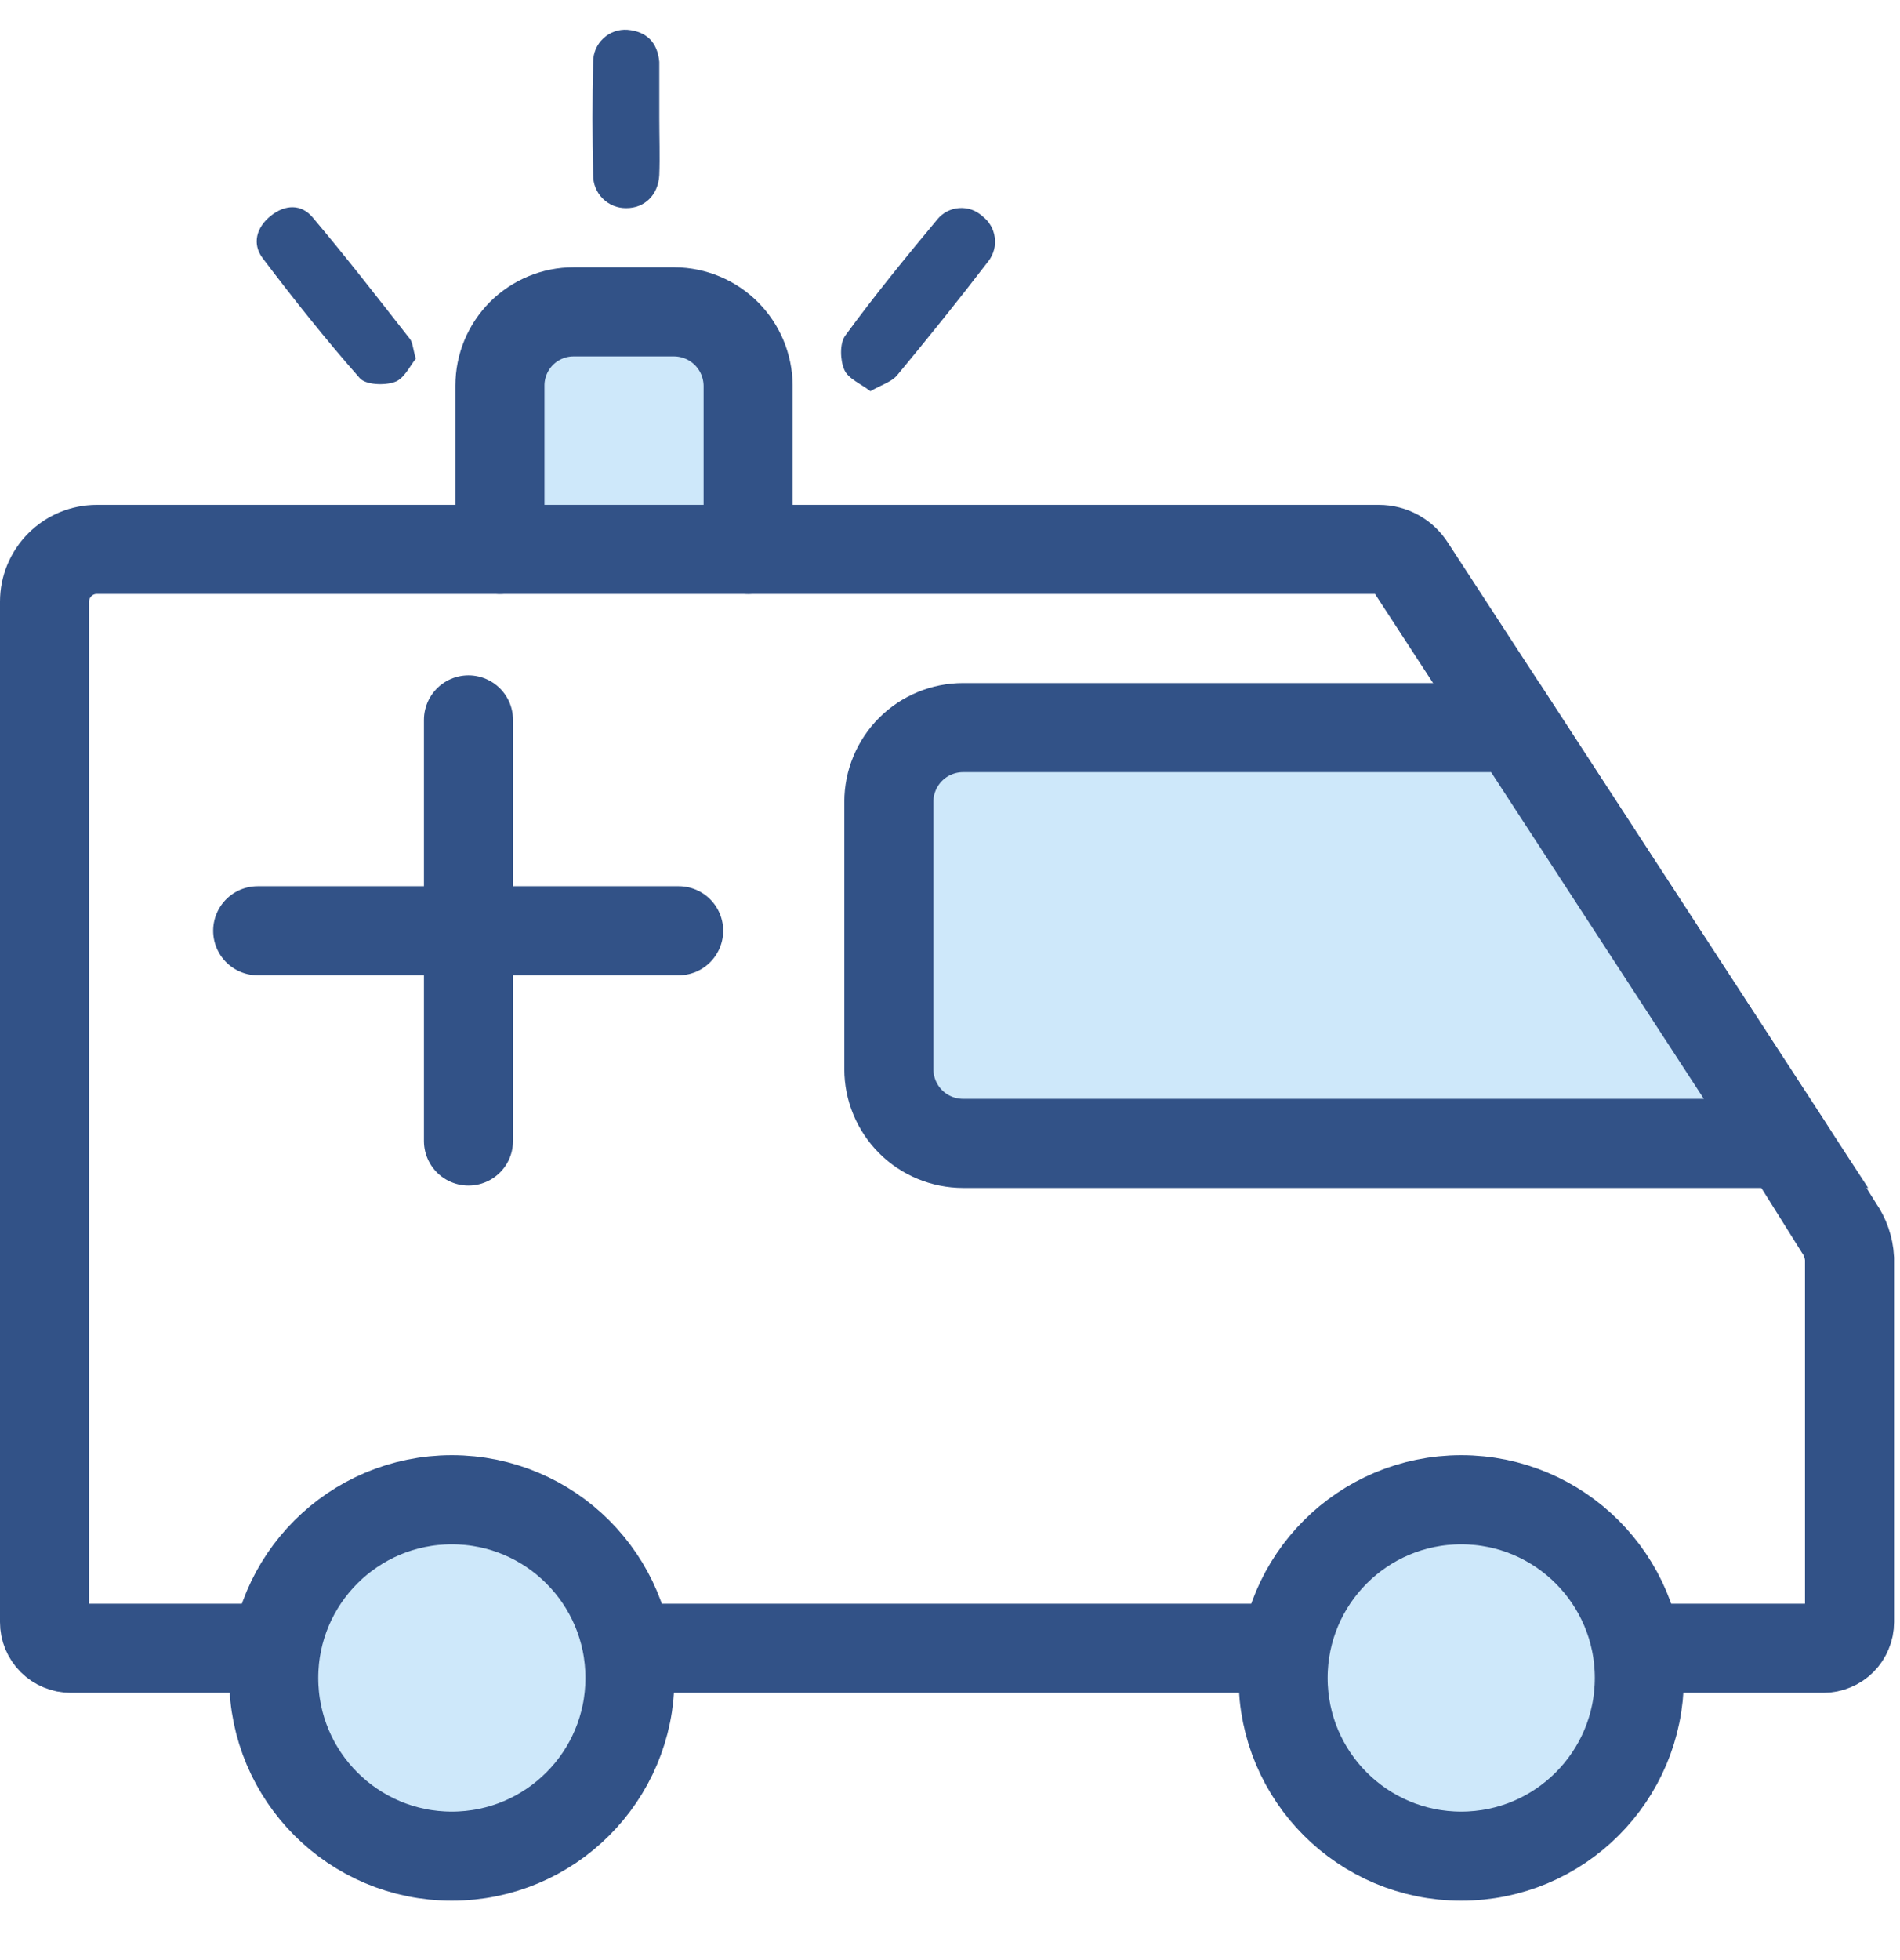 <svg width="32" height="33" viewBox="0 0 32 33" fill="none" xmlns="http://www.w3.org/2000/svg">
<g clip-path="url(#clip0_1370_1008)">
<path d="M8.42 9.25V6.49C8.42 6.161 8.551 5.846 8.783 5.613C9.016 5.381 9.331 5.25 9.66 5.25H11.36C11.688 5.253 12.002 5.384 12.234 5.616C12.466 5.848 12.597 6.162 12.6 6.49V9.25" fill="#CEE8FA"/>
<path d="M8.42 9.25V6.49C8.42 6.161 8.551 5.846 8.783 5.613C9.016 5.381 9.331 5.25 9.66 5.25H11.36C11.688 5.253 12.002 5.384 12.234 5.616C12.466 5.848 12.597 6.162 12.6 6.49V9.25" stroke="#325287" stroke-width="1.5" stroke-miterlimit="10" stroke-linecap="round"/>
<path d="M31.15 21.19V27.31C31.15 27.368 31.139 27.425 31.116 27.478C31.094 27.532 31.062 27.58 31.021 27.621C30.98 27.662 30.932 27.694 30.878 27.716C30.825 27.739 30.768 27.75 30.71 27.75H1.19C1.132 27.75 1.075 27.739 1.022 27.716C0.968 27.694 0.92 27.662 0.879 27.621C0.838 27.58 0.806 27.532 0.783 27.478C0.761 27.425 0.75 27.368 0.75 27.31V10.13C0.75 9.897 0.843 9.673 1.008 9.508C1.173 9.343 1.397 9.25 1.63 9.25H23.22C23.328 9.249 23.435 9.277 23.529 9.329C23.624 9.382 23.703 9.458 23.76 9.55L25.52 12.25L30.08 19.25L30.97 20.67C31.077 20.823 31.14 21.003 31.15 21.19Z" stroke="#325287" stroke-width="1.5" stroke-miterlimit="10"/>
<path d="M30.08 19.25H16.22C15.889 19.25 15.57 19.118 15.336 18.884C15.102 18.649 14.97 18.331 14.97 18V13.5C14.97 13.168 15.102 12.851 15.336 12.616C15.57 12.382 15.889 12.25 16.22 12.25H25.52L30.08 19.25Z" fill="#CEE8FA" stroke="#325287" stroke-width="1.5" stroke-miterlimit="10"/>
<path d="M7.61 31.25C9.267 31.25 10.61 29.907 10.61 28.25C10.61 26.593 9.267 25.25 7.61 25.25C5.953 25.25 4.61 26.593 4.61 28.25C4.61 29.907 5.953 31.25 7.61 31.25Z" fill="#CEE8FA" stroke="#325287" stroke-width="1.5" stroke-miterlimit="10"/>
<path d="M24.61 31.25C26.267 31.25 27.61 29.907 27.61 28.25C27.61 26.593 26.267 25.25 24.61 25.25C22.953 25.25 21.61 26.593 21.61 28.25C21.61 29.907 22.953 31.25 24.61 31.25Z" fill="#CEE8FA" stroke="#325287" stroke-width="1.5" stroke-miterlimit="10"/>
<path d="M7.89 12.12V19.21" stroke="#325287" stroke-width="1.5" stroke-miterlimit="10" stroke-linecap="round"/>
<path d="M11.43 15.67H4.34" stroke="#325287" stroke-width="1.5" stroke-miterlimit="10" stroke-linecap="round"/>
<path d="M14.66 6.586C14.497 6.46 14.283 6.375 14.22 6.225C14.149 6.061 14.14 5.782 14.236 5.65C14.727 4.978 15.255 4.331 15.788 3.692C15.833 3.637 15.889 3.592 15.953 3.559C16.016 3.527 16.085 3.507 16.156 3.503C16.227 3.498 16.299 3.508 16.366 3.531C16.433 3.555 16.495 3.593 16.547 3.641C16.604 3.684 16.651 3.738 16.687 3.8C16.722 3.861 16.745 3.929 16.754 4C16.764 4.07 16.759 4.142 16.74 4.21C16.721 4.279 16.689 4.343 16.645 4.399C16.146 5.05 15.631 5.689 15.107 6.321C15.011 6.432 14.843 6.479 14.66 6.586Z" fill="#325287"/>
<path d="M7.003 6.039C6.905 6.157 6.806 6.379 6.647 6.431C6.473 6.493 6.156 6.479 6.058 6.365C5.486 5.716 4.946 5.037 4.424 4.347C4.24 4.103 4.32 3.824 4.563 3.632C4.805 3.439 5.073 3.436 5.26 3.654C5.826 4.323 6.364 5.018 6.906 5.709C6.952 5.773 6.954 5.872 7.003 6.039Z" fill="#325287"/>
<path d="M11.104 1.994C11.104 2.311 11.116 2.629 11.104 2.946C11.087 3.285 10.854 3.505 10.549 3.504C10.475 3.505 10.402 3.492 10.333 3.464C10.265 3.436 10.203 3.395 10.151 3.343C10.099 3.291 10.058 3.229 10.03 3.16C10.002 3.092 9.989 3.018 9.99 2.945C9.975 2.31 9.974 1.676 9.99 1.042C9.99 0.968 10.005 0.894 10.034 0.827C10.064 0.759 10.107 0.697 10.161 0.647C10.215 0.596 10.278 0.557 10.348 0.532C10.418 0.507 10.492 0.497 10.566 0.502C10.888 0.529 11.074 0.713 11.104 1.042C11.104 1.066 11.104 1.091 11.104 1.115V1.999V1.994Z" fill="#325287"/>
</g>
<defs>
<clipPath id="clip0_1370_1008">
<rect width="32" height="32" fill="white" transform="translate(0 0.5)"/>
</clipPath>
</defs>
</svg>
